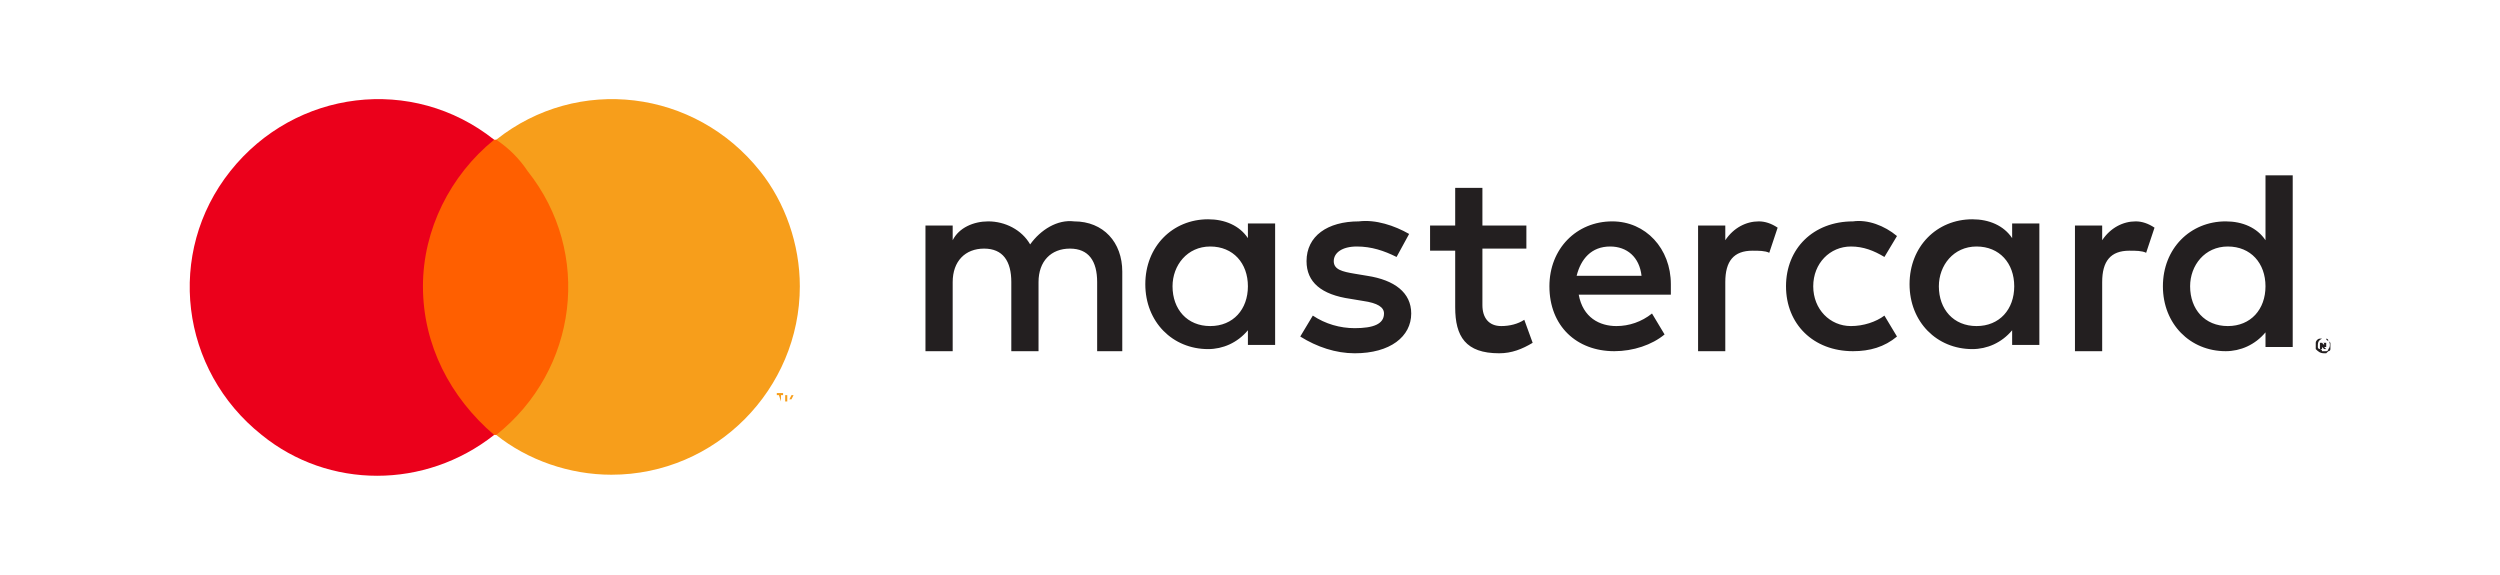 <?xml version="1.0" encoding="utf-8"?>
<!-- Generator: Adobe Illustrator 23.1.0, SVG Export Plug-In . SVG Version: 6.00 Build 0)  -->
<svg version="1.1" id="Layer_1" xmlns="http://www.w3.org/2000/svg" xmlns:xlink="http://www.w3.org/1999/xlink" x="0px" y="0px" width="119.2px" height="27.4px" viewBox="0 0 119.4 27.3" style="enable-background:new 0 0 119.4 27.3;" xml:space="preserve">
<style type="text/css">
	.st0{fill:none;}
	.st1{fill:#231F20;}
	.st2{fill:#FF5F00;}
	.st3{fill:#EB001B;}
	.st4{fill:#F79E1B;}
</style>
<g>
	<g id="Layer_1-2">
		<rect x="-0.3" y="-0.1" class="st0" width="119.2" height="27.4"/>
		<path class="st1" d="M53.6,16.6v-3.7c0-1.4-0.9-2.4-2.3-2.4c-0.8-0.1-1.6,0.4-2.1,1.1c-0.4-0.7-1.2-1.1-2-1.1
			c-0.7,0-1.4,0.3-1.7,0.9v-0.7h-1.3v6h1.3v-3.3c0-1,0.6-1.6,1.5-1.6c0.9,0,1.3,0.6,1.3,1.6v3.3h1.3v-3.3c0-1,0.6-1.6,1.5-1.6
			c0.9,0,1.3,0.6,1.3,1.6v3.3H53.6z M72.9,10.7h-2.1V8.9h-1.3v1.8h-1.2v1.2h1.2v2.7c0,1.4,0.5,2.2,2.1,2.2c0.6,0,1.1-0.2,1.6-0.5
			l-0.4-1.1c-0.3,0.2-0.7,0.3-1.1,0.3c-0.6,0-0.9-0.4-0.9-1v-2.7h2.1L72.9,10.7z M84,10.5c-0.6,0-1.2,0.3-1.6,0.9v-0.7h-1.3v6h1.3
			v-3.3c0-1,0.4-1.5,1.3-1.5c0.3,0,0.6,0,0.8,0.1l0.4-1.2C84.6,10.6,84.3,10.5,84,10.5z M67.3,11.1c-0.7-0.4-1.6-0.7-2.4-0.6
			c-1.5,0-2.5,0.7-2.5,1.9c0,1,0.7,1.6,2.1,1.8l0.6,0.1c0.7,0.1,1,0.3,1,0.6c0,0.5-0.5,0.7-1.4,0.7c-0.7,0-1.4-0.2-2-0.6l-0.6,1
			c0.8,0.5,1.7,0.8,2.6,0.8c1.7,0,2.7-0.8,2.7-1.9c0-1-0.8-1.6-2.1-1.8L64.7,13c-0.6-0.1-1-0.2-1-0.6c0-0.4,0.4-0.7,1.1-0.7
			c0.7,0,1.3,0.2,1.9,0.5L67.3,11.1z M102,10.5c-0.6,0-1.2,0.3-1.6,0.9v-0.7h-1.3v6h1.3v-3.3c0-1,0.4-1.5,1.3-1.5
			c0.3,0,0.6,0,0.8,0.1l0.4-1.2C102.6,10.6,102.3,10.5,102,10.5z M85.3,13.6c0,1.8,1.3,3.1,3.2,3.1c0.8,0,1.5-0.2,2.1-0.7L90,15
			c-0.4,0.3-1,0.5-1.6,0.5c-1,0-1.8-0.8-1.8-1.9s0.8-1.9,1.8-1.9c0.6,0,1.1,0.2,1.6,0.5l0.6-1c-0.6-0.5-1.4-0.8-2.1-0.7
			C86.6,10.5,85.3,11.8,85.3,13.6L85.3,13.6z M97.4,13.6v-3h-1.3v0.7c-0.4-0.6-1.1-0.9-1.9-0.9c-1.7,0-3,1.3-3,3.1s1.3,3.1,3,3.1
			c0.7,0,1.4-0.3,1.9-0.9v0.7h1.3V13.6z M92.6,13.6c0-1,0.7-1.9,1.8-1.9c1.1,0,1.8,0.8,1.8,1.9s-0.7,1.9-1.8,1.9
			C93.3,15.5,92.6,14.7,92.6,13.6z M77,10.5c-1.7,0-3,1.3-3,3.1c0,1.9,1.3,3.1,3.1,3.1c0.9,0,1.8-0.3,2.4-0.8l-0.6-1
			c-0.5,0.4-1.1,0.6-1.7,0.6c-0.8,0-1.6-0.4-1.8-1.5h4.4c0-0.2,0-0.3,0-0.5C79.8,11.8,78.6,10.5,77,10.5L77,10.5z M76.9,11.7
			c0.8,0,1.4,0.5,1.5,1.4h-3.1C75.5,12.3,76,11.7,76.9,11.7L76.9,11.7z M109.5,13.6V8.3h-1.3v3.1c-0.4-0.6-1.1-0.9-1.9-0.9
			c-1.7,0-3,1.3-3,3.1s1.3,3.1,3,3.1c0.7,0,1.4-0.3,1.9-0.9v0.7h1.3V13.6z M111,16.1c0.1,0,0.1,0,0.1,0c0,0,0.1,0,0.1,0.1
			c0,0,0.1,0.1,0.1,0.1c0,0.1,0,0.2,0,0.3c0,0,0,0.1-0.1,0.1c0,0-0.1,0.1-0.1,0.1c0,0-0.1,0-0.1,0c-0.2,0-0.3-0.1-0.4-0.2
			c0-0.1,0-0.2,0-0.3c0-0.1,0.1-0.2,0.2-0.2C110.9,16.1,110.9,16.1,111,16.1L111,16.1z M111,16.7c0,0,0.1,0,0.1,0c0,0,0.1,0,0.1-0.1
			c0.1-0.1,0.1-0.3,0-0.4c0,0-0.1,0-0.1-0.1c0,0-0.1,0-0.1,0c0,0-0.1,0-0.1,0c-0.2,0.1-0.2,0.2-0.2,0.4c0,0,0,0.1,0.1,0.1
			c0,0,0.1,0,0.1,0.1C110.9,16.7,110.9,16.7,111,16.7L111,16.7z M111,16.3c0,0,0.1,0,0.1,0c0,0,0,0.1,0,0.1c0,0,0,0.1,0,0.1
			c0,0-0.1,0-0.1,0l0.1,0.1h-0.1l-0.1-0.1h0v0.1h-0.1v-0.3L111,16.3z M110.9,16.3L110.9,16.3L110.9,16.3c0.1,0.1,0.1,0.1,0.1,0.1
			c0,0,0,0,0,0c0,0,0,0,0,0C111,16.3,111,16.3,110.9,16.3L110.9,16.3z M104.6,13.6c0-1,0.7-1.9,1.8-1.9c1.1,0,1.8,0.8,1.8,1.9
			s-0.7,1.9-1.8,1.9C105.3,15.5,104.6,14.7,104.6,13.6z M60.9,13.6v-3h-1.3v0.7c-0.4-0.6-1.1-0.9-1.9-0.9c-1.7,0-3,1.3-3,3.1
			s1.3,3.1,3,3.1c0.7,0,1.4-0.3,1.9-0.9v0.7h1.3L60.9,13.6z M56,13.6c0-1,0.7-1.9,1.8-1.9c1.1,0,1.8,0.8,1.8,1.9s-0.7,1.9-1.8,1.9
			C56.7,15.5,56,14.7,56,13.6L56,13.6z"/>
		<g id="_Group_">
			<rect x="19.7" y="6.6" class="st2" width="7.8" height="14.1"/>
			<path id="_Path_" class="st3" d="M20.2,13.6c0-2.7,1.3-5.3,3.4-7c-3.9-3.1-9.5-2.4-12.6,1.5s-2.4,9.5,1.5,12.6
				c3.2,2.6,7.8,2.6,11.1,0C21.5,18.9,20.2,16.4,20.2,13.6z"/>
			<path class="st4" d="M38.2,13.6c0,4.9-4,9-9,9c-2,0-4-0.7-5.5-1.9c3.9-3.1,4.6-8.7,1.5-12.6c-0.4-0.6-0.9-1.1-1.5-1.5
				c3.9-3.1,9.5-2.4,12.6,1.5C37.5,9.6,38.2,11.6,38.2,13.6z"/>
			<path class="st4" d="M37.3,19.1v-0.3h0.1v-0.1h-0.3v0.1h0.1L37.3,19.1L37.3,19.1z M37.9,19.1v-0.3h-0.1L37.7,19l-0.1-0.2h-0.1
				v0.3h0.1v-0.3l0.1,0.2h0.1l0.1-0.2L37.9,19.1L37.9,19.1z"/>
		</g>
	</g>
</g>
</svg>
